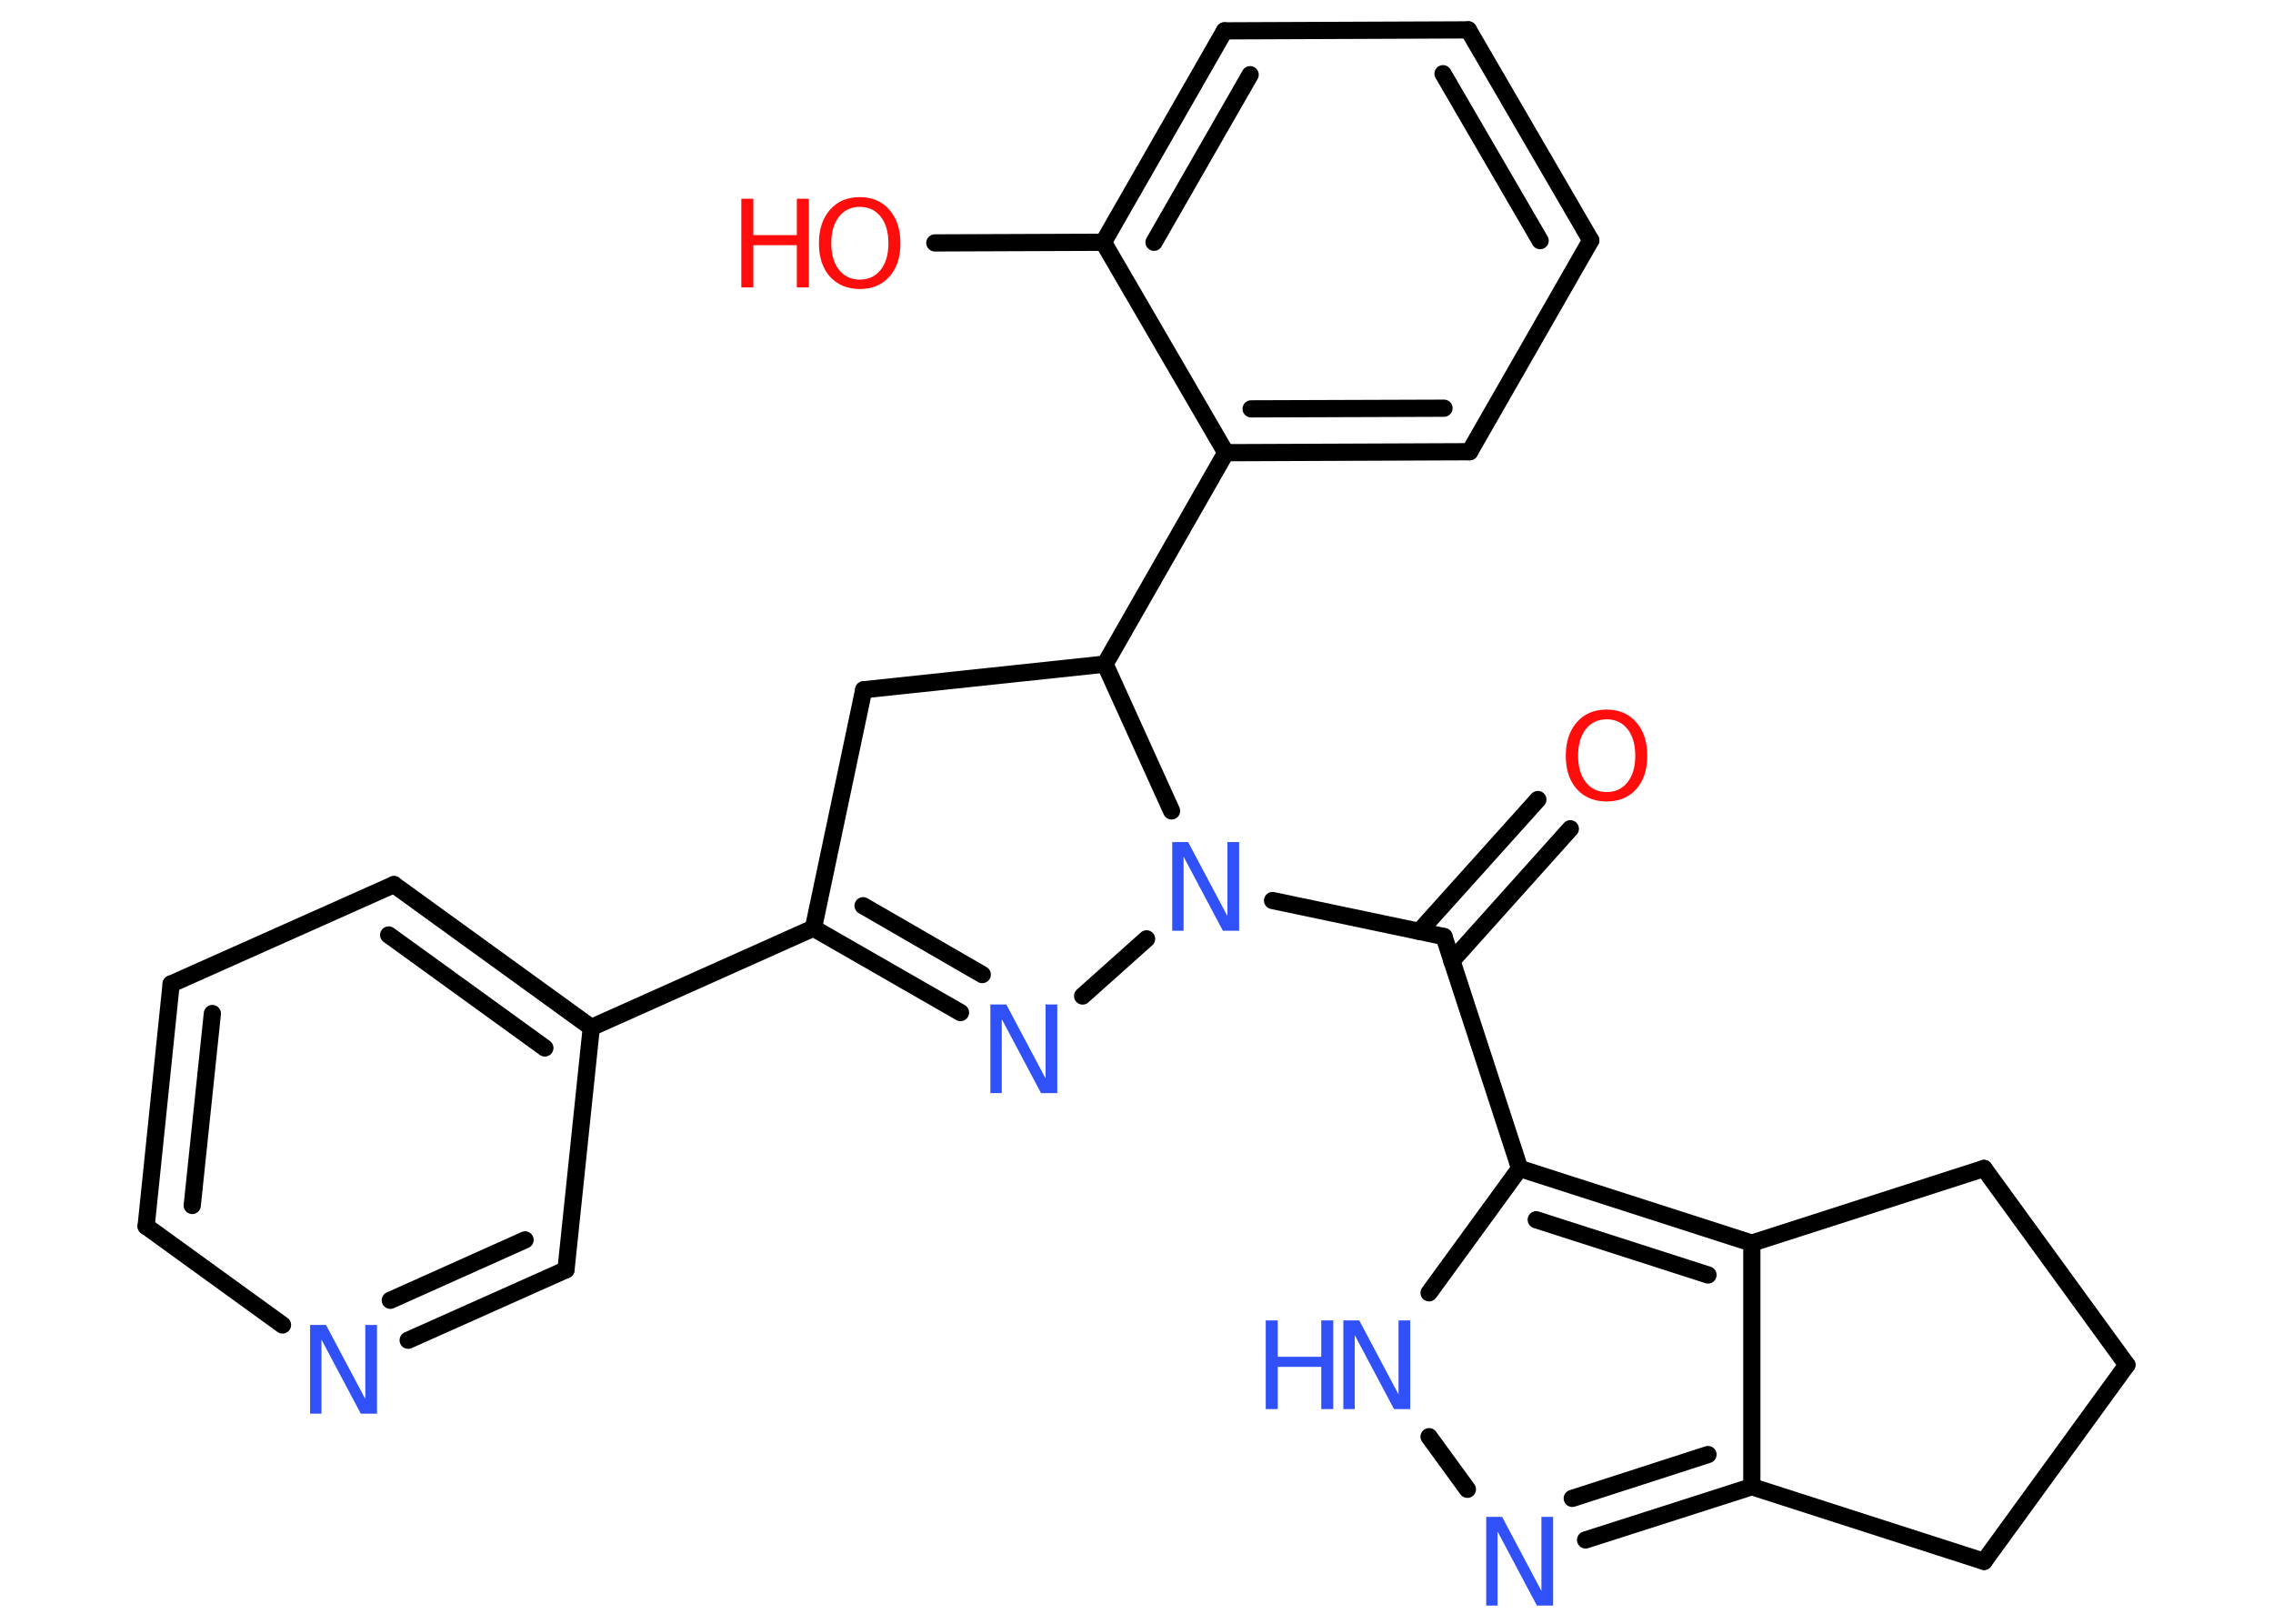 <?xml version='1.0' encoding='UTF-8'?>
<!DOCTYPE svg PUBLIC "-//W3C//DTD SVG 1.1//EN" "http://www.w3.org/Graphics/SVG/1.1/DTD/svg11.dtd">
<svg version='1.2' xmlns='http://www.w3.org/2000/svg' xmlns:xlink='http://www.w3.org/1999/xlink' width='70.0mm' height='50.0mm' viewBox='0 0 70.0 50.0'>
  <desc>Generated by the Chemistry Development Kit (http://github.com/cdk)</desc>
  <g stroke-linecap='round' stroke-linejoin='round' stroke='#000000' stroke-width='.53' fill='#3050F8'>
    <rect x='.0' y='.0' width='70.0' height='50.0' fill='#FFFFFF' stroke='none'/>
    <g id='mol1' class='mol'>
      <g id='mol1bnd1' class='bond'>
        <line x1='48.36' y1='25.52' x2='44.71' y2='29.59'/>
        <line x1='47.36' y1='24.62' x2='43.71' y2='28.68'/>
      </g>
      <line id='mol1bnd2' class='bond' x1='44.47' y1='28.84' x2='46.8' y2='35.98'/>
      <line id='mol1bnd3' class='bond' x1='46.8' y1='35.98' x2='44.01' y2='39.81'/>
      <line id='mol1bnd4' class='bond' x1='44.01' y1='44.24' x2='45.19' y2='45.86'/>
      <g id='mol1bnd5' class='bond'>
        <line x1='48.83' y1='47.42' x2='53.95' y2='45.78'/>
        <line x1='48.42' y1='46.14' x2='52.6' y2='44.79'/>
      </g>
      <line id='mol1bnd6' class='bond' x1='53.95' y1='45.78' x2='53.95' y2='38.28'/>
      <g id='mol1bnd7' class='bond'>
        <line x1='53.95' y1='38.28' x2='46.8' y2='35.98'/>
        <line x1='52.6' y1='39.26' x2='47.31' y2='37.56'/>
      </g>
      <line id='mol1bnd8' class='bond' x1='53.95' y1='38.28' x2='61.1' y2='35.98'/>
      <line id='mol1bnd9' class='bond' x1='61.1' y1='35.98' x2='65.5' y2='42.03'/>
      <line id='mol1bnd10' class='bond' x1='65.5' y1='42.03' x2='61.1' y2='48.08'/>
      <line id='mol1bnd11' class='bond' x1='53.95' y1='45.78' x2='61.1' y2='48.08'/>
      <line id='mol1bnd12' class='bond' x1='44.47' y1='28.84' x2='39.19' y2='27.73'/>
      <line id='mol1bnd13' class='bond' x1='35.31' y1='28.91' x2='33.34' y2='30.67'/>
      <g id='mol1bnd14' class='bond'>
        <line x1='25.05' y1='28.58' x2='29.58' y2='31.18'/>
        <line x1='26.58' y1='27.89' x2='30.25' y2='30.01'/>
      </g>
      <line id='mol1bnd15' class='bond' x1='25.05' y1='28.58' x2='18.21' y2='31.64'/>
      <g id='mol1bnd16' class='bond'>
        <line x1='18.21' y1='31.64' x2='12.13' y2='27.24'/>
        <line x1='16.78' y1='32.27' x2='11.97' y2='28.79'/>
      </g>
      <line id='mol1bnd17' class='bond' x1='12.13' y1='27.24' x2='5.27' y2='30.3'/>
      <g id='mol1bnd18' class='bond'>
        <line x1='5.27' y1='30.3' x2='4.5' y2='37.76'/>
        <line x1='6.54' y1='31.21' x2='5.92' y2='37.12'/>
      </g>
      <line id='mol1bnd19' class='bond' x1='4.5' y1='37.76' x2='8.7' y2='40.8'/>
      <g id='mol1bnd20' class='bond'>
        <line x1='12.57' y1='41.27' x2='17.43' y2='39.1'/>
        <line x1='12.02' y1='40.04' x2='16.17' y2='38.18'/>
      </g>
      <line id='mol1bnd21' class='bond' x1='18.21' y1='31.64' x2='17.43' y2='39.1'/>
      <line id='mol1bnd22' class='bond' x1='25.05' y1='28.58' x2='26.6' y2='21.24'/>
      <line id='mol1bnd23' class='bond' x1='26.6' y1='21.24' x2='34.03' y2='20.45'/>
      <line id='mol1bnd24' class='bond' x1='36.08' y1='24.97' x2='34.03' y2='20.45'/>
      <line id='mol1bnd25' class='bond' x1='34.03' y1='20.45' x2='37.75' y2='13.94'/>
      <g id='mol1bnd26' class='bond'>
        <line x1='37.75' y1='13.94' x2='45.26' y2='13.91'/>
        <line x1='38.53' y1='12.59' x2='44.47' y2='12.57'/>
      </g>
      <line id='mol1bnd27' class='bond' x1='45.26' y1='13.91' x2='48.99' y2='7.4'/>
      <g id='mol1bnd28' class='bond'>
        <line x1='48.99' y1='7.4' x2='45.22' y2='.92'/>
        <line x1='47.43' y1='7.41' x2='44.44' y2='2.27'/>
      </g>
      <line id='mol1bnd29' class='bond' x1='45.22' y1='.92' x2='37.71' y2='.95'/>
      <g id='mol1bnd30' class='bond'>
        <line x1='37.71' y1='.95' x2='33.98' y2='7.46'/>
        <line x1='38.5' y1='2.3' x2='35.54' y2='7.46'/>
      </g>
      <line id='mol1bnd31' class='bond' x1='37.75' y1='13.94' x2='33.98' y2='7.46'/>
      <line id='mol1bnd32' class='bond' x1='33.98' y1='7.46' x2='28.79' y2='7.48'/>
      <path id='mol1atm1' class='atom' d='M49.48 22.15q-.4 .0 -.64 .3q-.24 .3 -.24 .82q.0 .52 .24 .82q.24 .3 .64 .3q.4 .0 .64 -.3q.24 -.3 .24 -.82q.0 -.52 -.24 -.82q-.24 -.3 -.64 -.3zM49.48 21.85q.57 .0 .91 .39q.34 .39 .34 1.03q.0 .65 -.34 1.03q-.34 .38 -.91 .38q-.57 .0 -.92 -.38q-.34 -.38 -.34 -1.03q.0 -.64 .34 -1.03q.34 -.39 .92 -.39z' stroke='none' fill='#FF0D0D'/>
      <g id='mol1atm4' class='atom'>
        <path d='M41.37 40.66h.49l1.21 2.28v-2.28h.36v2.73h-.5l-1.21 -2.28v2.28h-.35v-2.73z' stroke='none'/>
        <path d='M38.98 40.66h.37v1.12h1.34v-1.12h.37v2.73h-.37v-1.3h-1.34v1.3h-.37v-2.73z' stroke='none'/>
      </g>
      <path id='mol1atm5' class='atom' d='M45.77 46.71h.49l1.21 2.28v-2.28h.36v2.73h-.5l-1.21 -2.28v2.28h-.35v-2.73z' stroke='none'/>
      <path id='mol1atm11' class='atom' d='M36.1 25.93h.49l1.21 2.28v-2.28h.36v2.73h-.5l-1.21 -2.28v2.28h-.35v-2.73z' stroke='none'/>
      <path id='mol1atm12' class='atom' d='M30.5 30.93h.49l1.21 2.28v-2.28h.36v2.73h-.5l-1.21 -2.28v2.28h-.35v-2.73z' stroke='none'/>
      <path id='mol1atm18' class='atom' d='M9.55 40.8h.49l1.21 2.28v-2.28h.36v2.73h-.5l-1.21 -2.28v2.28h-.35v-2.73z' stroke='none'/>
      <g id='mol1atm28' class='atom'>
        <path d='M26.48 6.37q-.4 .0 -.64 .3q-.24 .3 -.24 .82q.0 .52 .24 .82q.24 .3 .64 .3q.4 .0 .64 -.3q.24 -.3 .24 -.82q.0 -.52 -.24 -.82q-.24 -.3 -.64 -.3zM26.48 6.07q.57 .0 .91 .39q.34 .39 .34 1.03q.0 .65 -.34 1.03q-.34 .38 -.91 .38q-.57 .0 -.92 -.38q-.34 -.38 -.34 -1.03q.0 -.64 .34 -1.03q.34 -.39 .92 -.39z' stroke='none' fill='#FF0D0D'/>
        <path d='M22.83 6.12h.37v1.12h1.34v-1.12h.37v2.73h-.37v-1.3h-1.34v1.3h-.37v-2.73z' stroke='none' fill='#FF0D0D'/>
      </g>
    </g>
  </g>
</svg>
